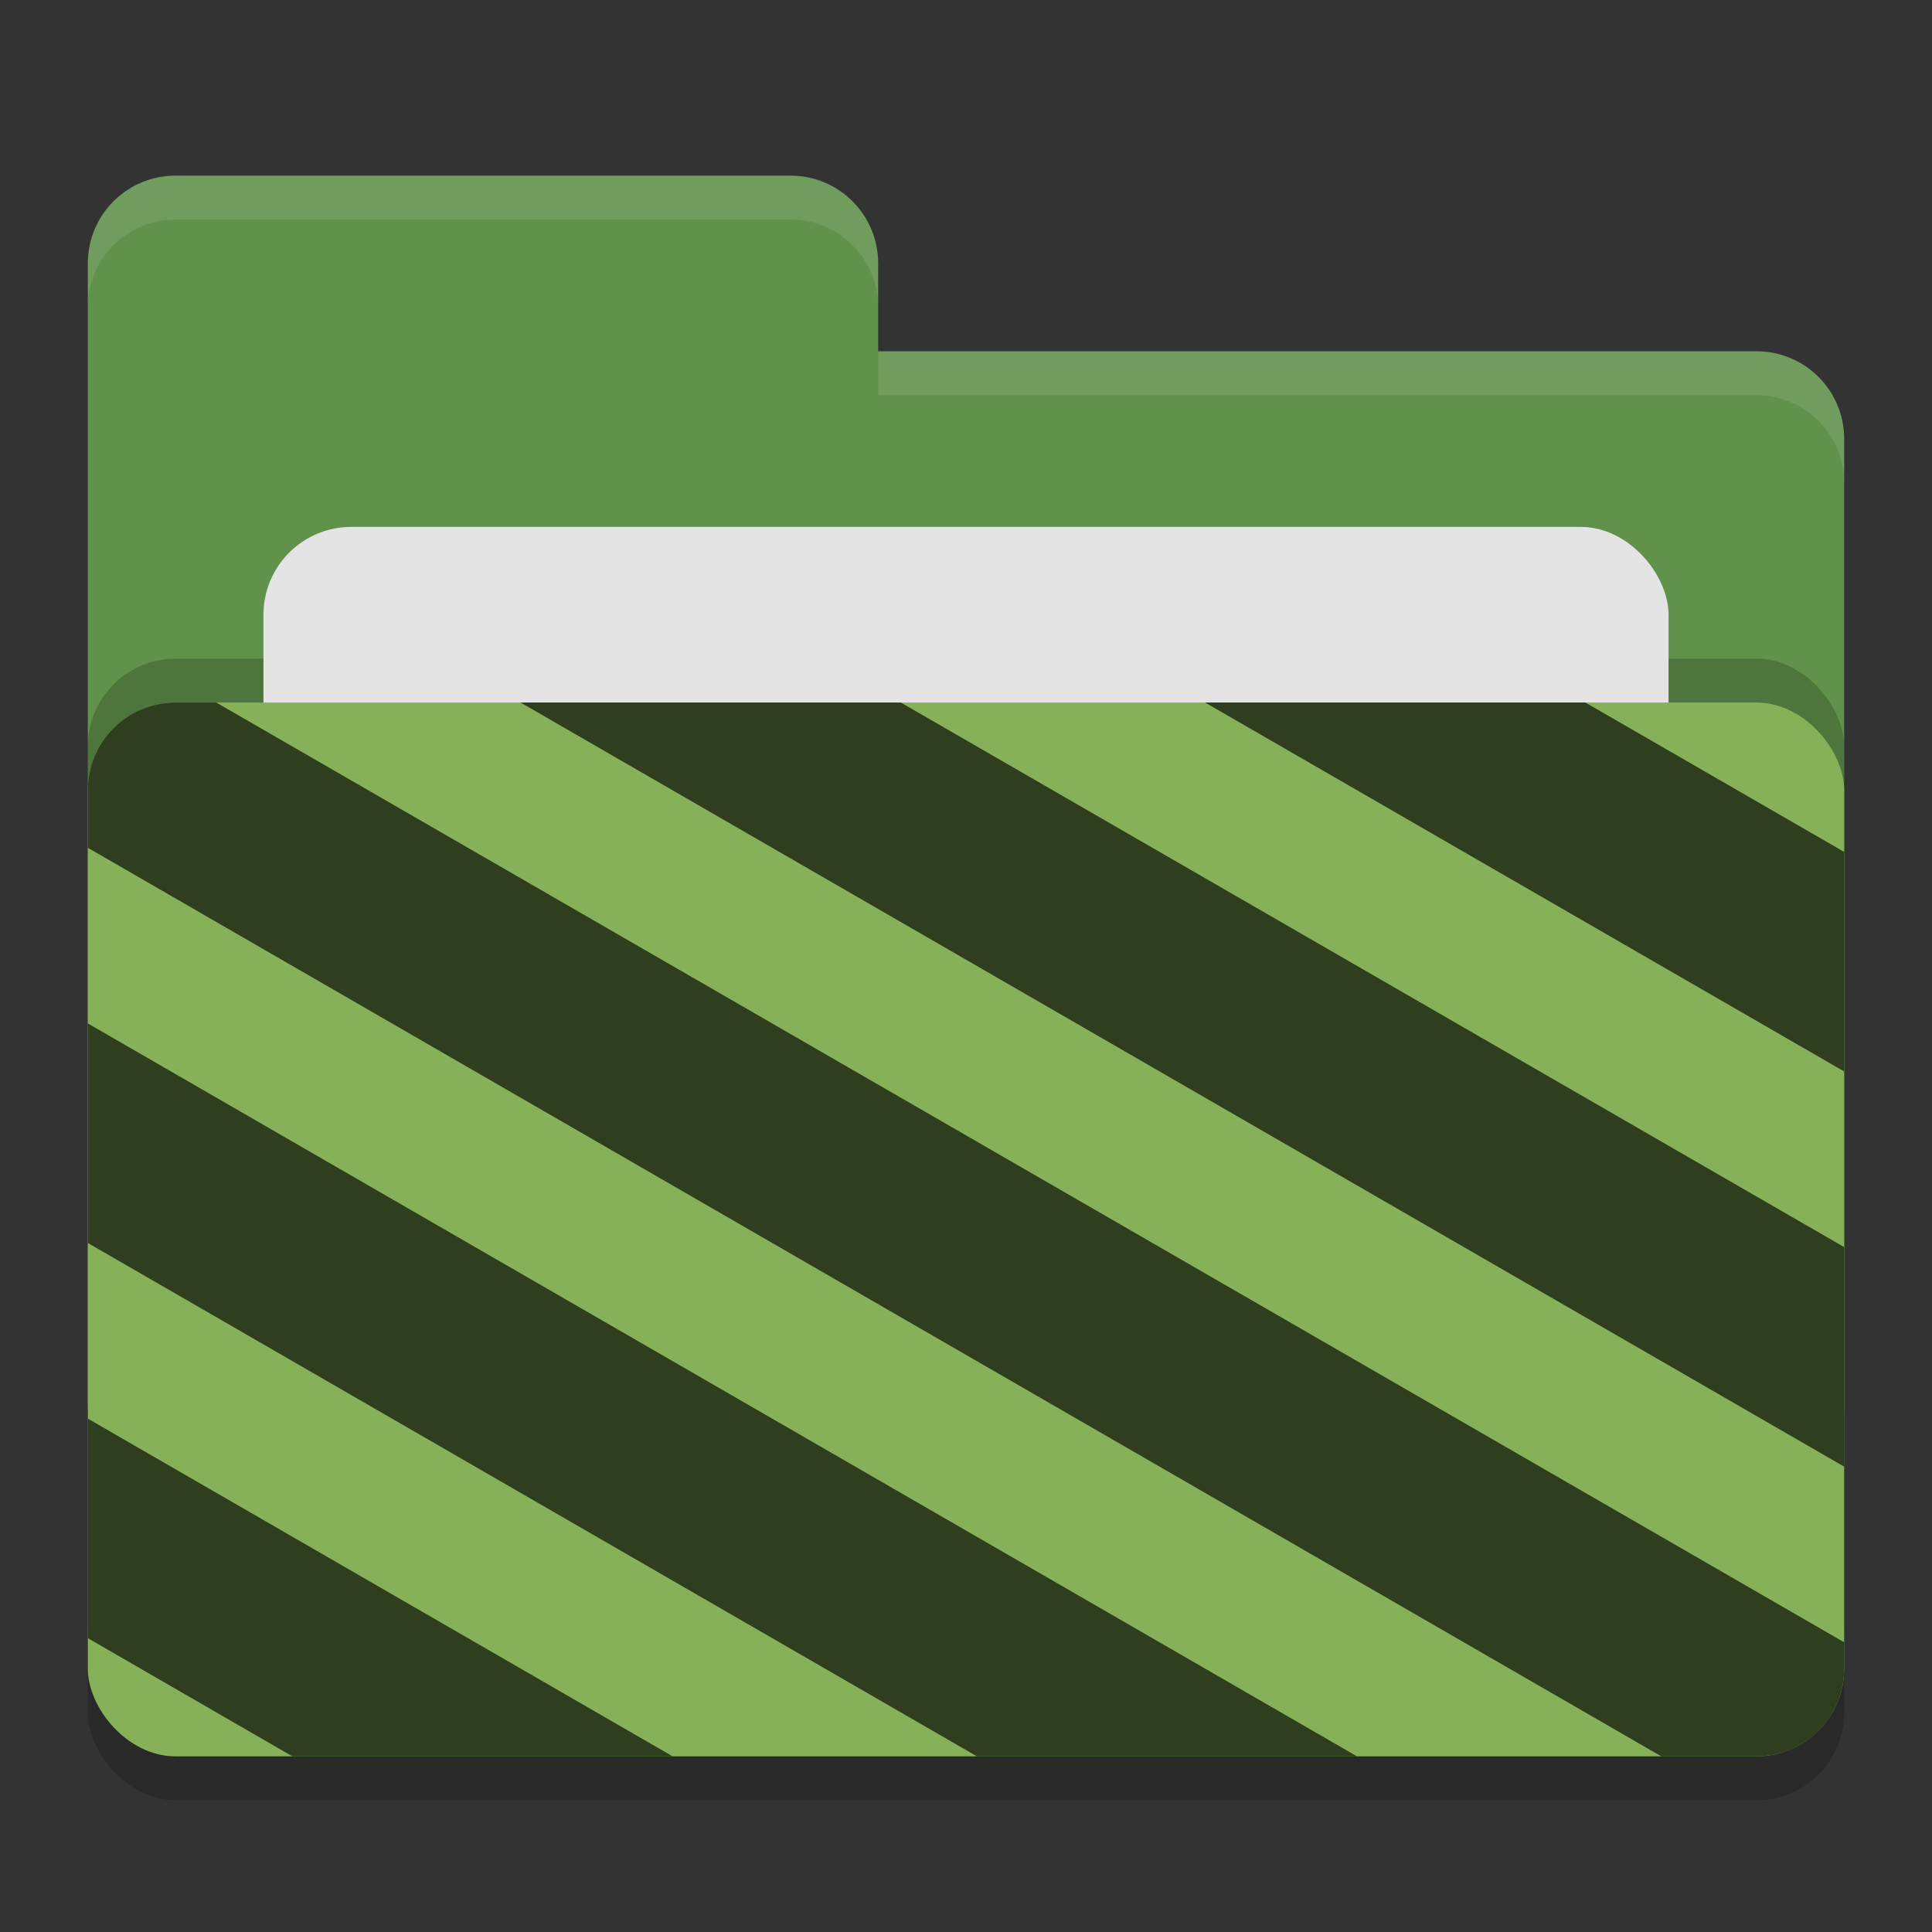 <svg height="22" width="22" xmlns="http://www.w3.org/2000/svg"><rect width="100%" height="100%" fill="#333333" stroke="none"/><rect height="12" opacity=".2" rx="1" width="20" x="1" y="8.5"/><path d="m1 16c0 .554.446 1 1 1h18c .554 0 1-.446 1-1v-11c0-.554-.446-1-1-1h-10v-1c0-.554-.446-1-1-1h-7c-.554 0-1 .446-1 1" fill="#60924b"/><rect height="12" opacity=".2" rx="1" width="20" x="1" y="7.5"/><rect fill="#e4e4e4" height="8" rx="1" width="16" x="3" y="6"/><rect fill="#87b158" height="12" rx="1" width="20" x="1" y="8"/><path d="m2 2c-.554 0-1 .446-1 1v .5c0-.554.446-1 1-1h7c .554 0 1 .446 1 1v-.5c0-.554-.446-1-1-1zm8 2v .5h10c .554 0 1 .446 1 1v-.5c0-.554-.446-1-1-1z" fill="#fff" opacity=".1"/><path d="m2 8c-.554 0-1 .446-1 1v .654l17.918 10.346h1.082c.554 0 1-.446 1-1v-.299l-18.537-10.701zm3.928 0 15.072 8.701v-2.5l-10.742-6.201zm7.795 0 7.277 4.201v-2.5l-2.947-1.701zm-12.723 3.654v2.5l10.125 5.846h4.328zm0 4.5v2.5l2.33 1.346h4.33z" fill="#2f3e1f"/></svg>